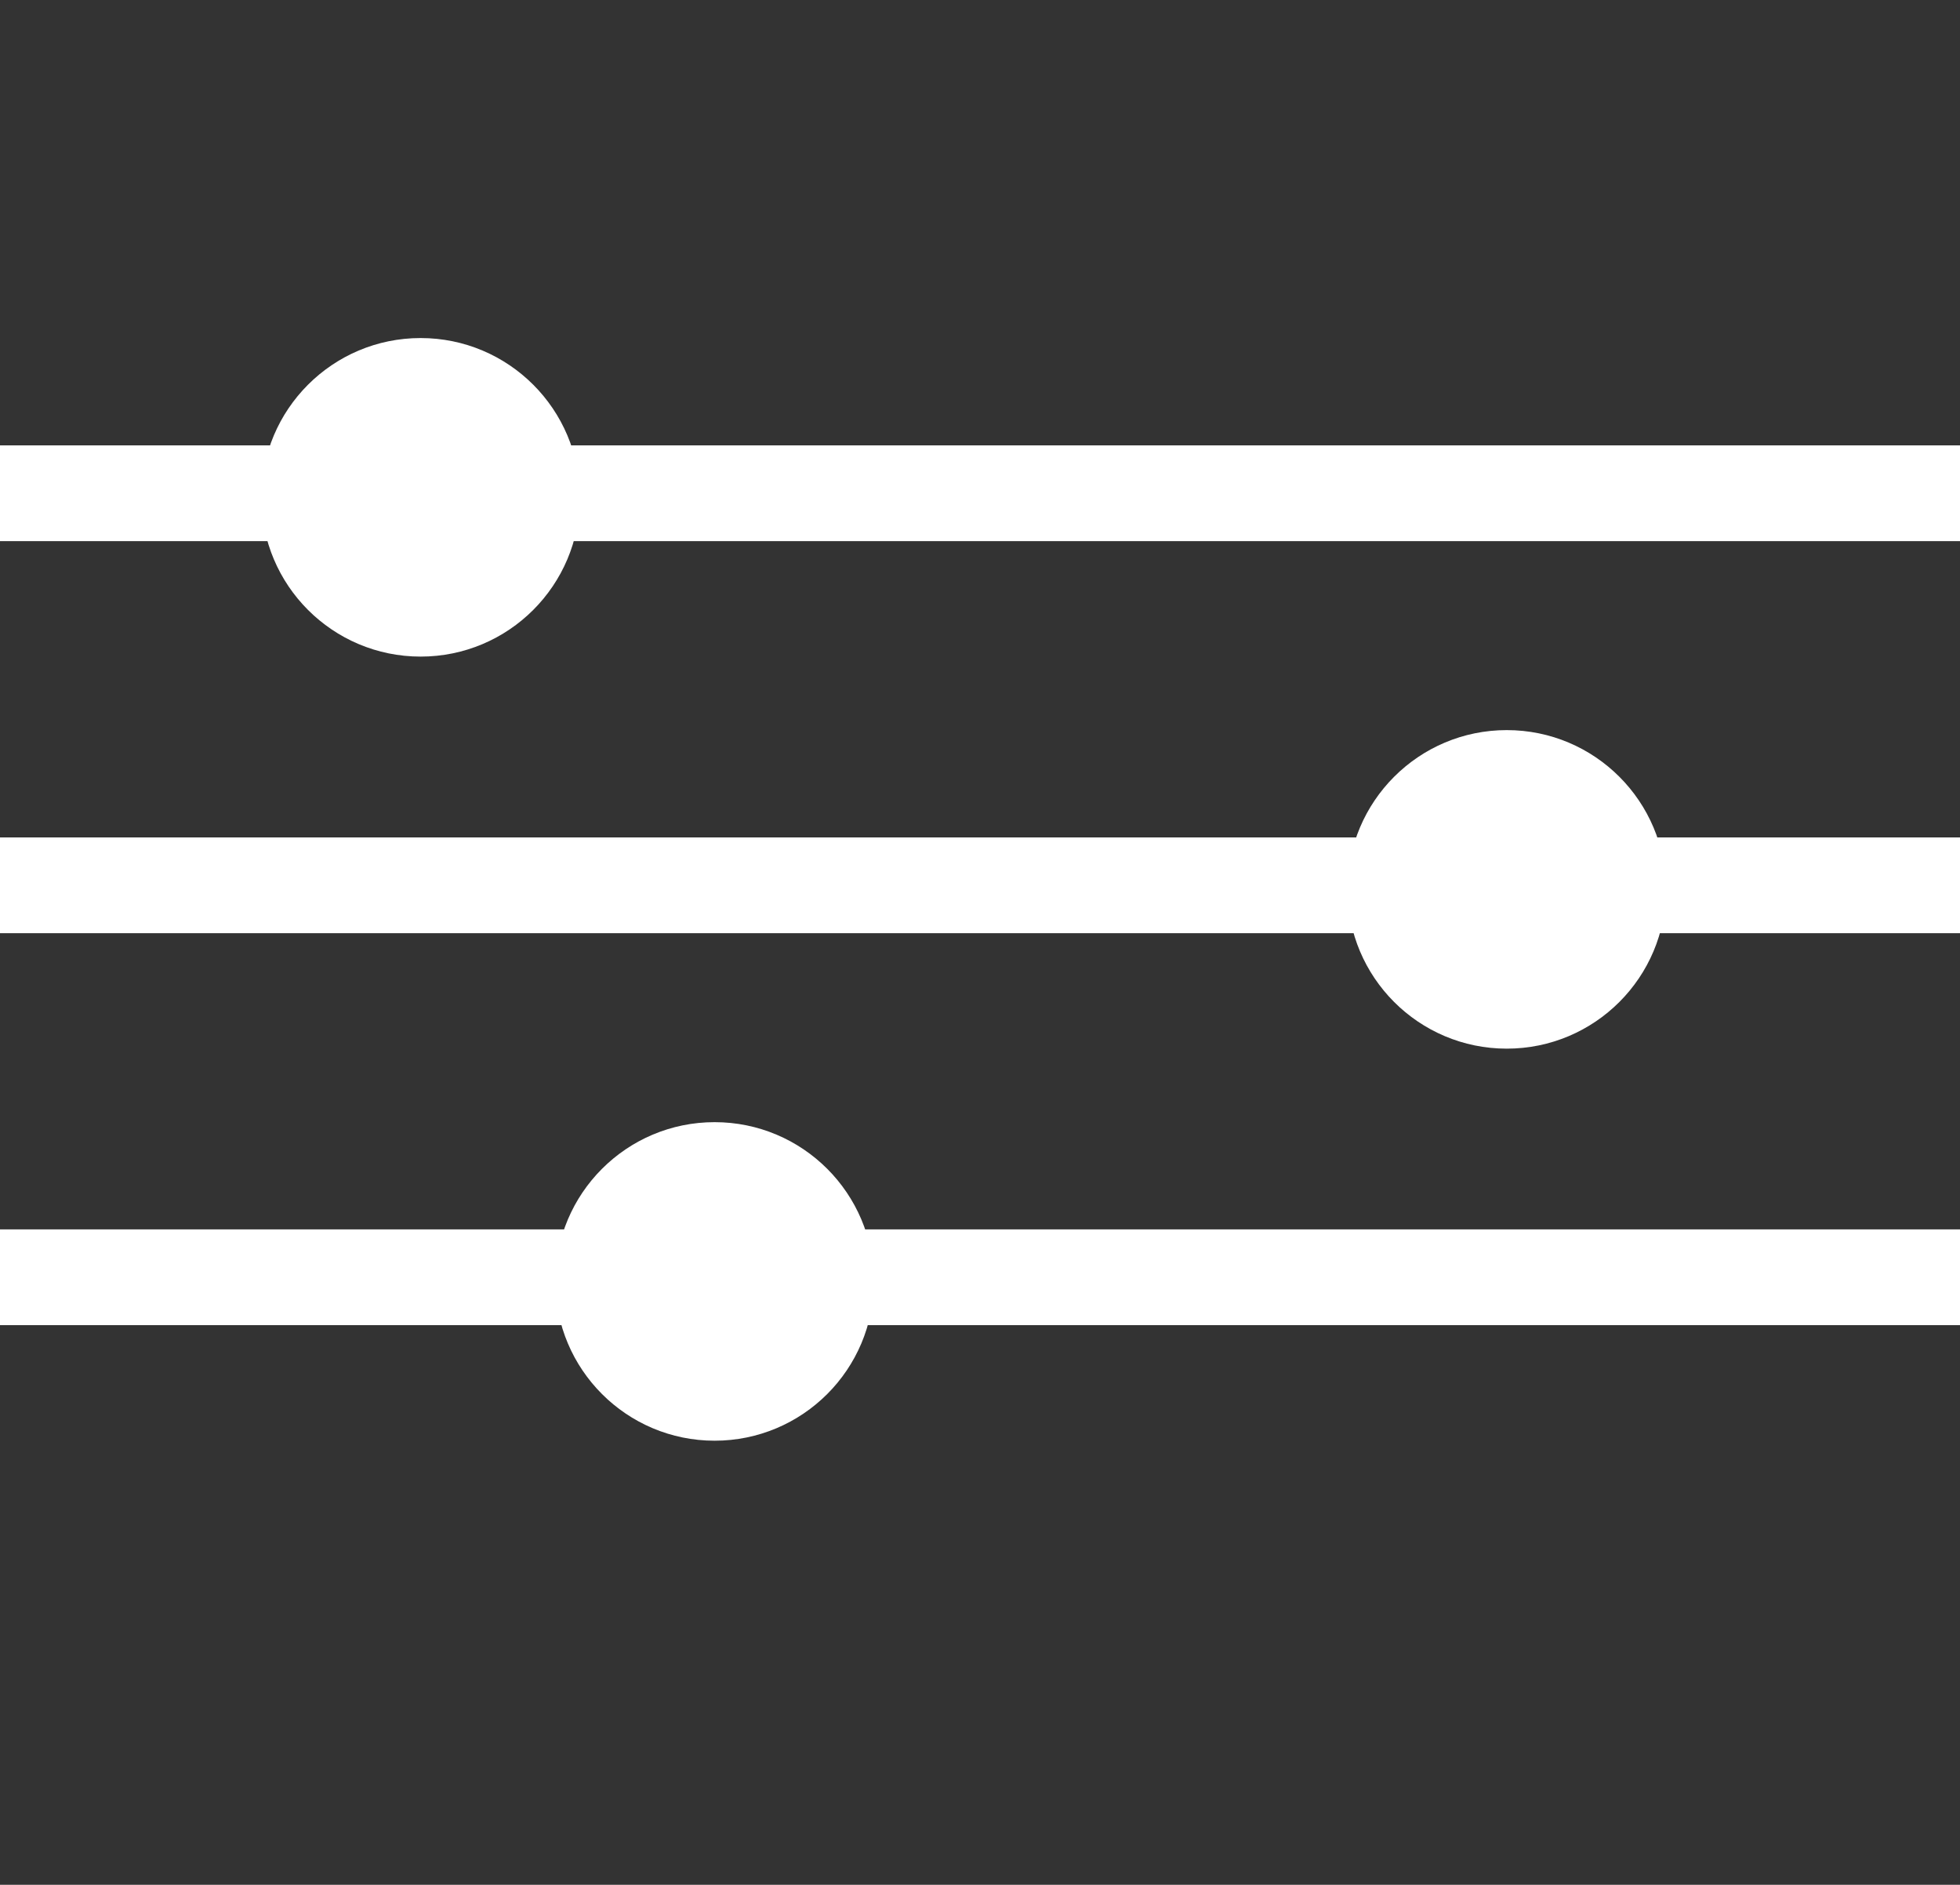 <?xml version="1.0" encoding="utf-8"?>
<!-- Generator: Adobe Illustrator 15.1.0, SVG Export Plug-In . SVG Version: 6.00 Build 0)  -->
<!DOCTYPE svg PUBLIC "-//W3C//DTD SVG 1.1//EN" "http://www.w3.org/Graphics/SVG/1.1/DTD/svg11.dtd">
<svg version="1.1" id="Layer_1" xmlns="http://www.w3.org/2000/svg" xmlns:xlink="http://www.w3.org/1999/xlink" x="0px" y="0px"
	 width="20px" height="19.23px" viewBox="0 0 20 19.23" enable-background="new 0 0 20 19.23" xml:space="preserve">
<rect x="0" y="0" width="20" height="19.23" fill="#333333" stroke="none"/>
<rect y="4.544" fill="#FFFFFF" width="20" height="0.977"/>
<rect y="8.544" fill="#FFFFFF" width="20" height="0.977"/>
<rect y="12.543" fill="#FFFFFF" width="20" height="0.977"/>
<circle fill="#FFFFFF" cx="4.292" cy="5.074" r="1.625"/>
<circle fill="#FFFFFF" cx="15.375" cy="9.074" r="1.625"/>
<circle fill="#FFFFFF" cx="7.292" cy="13.074" r="1.625"/>
</svg>
